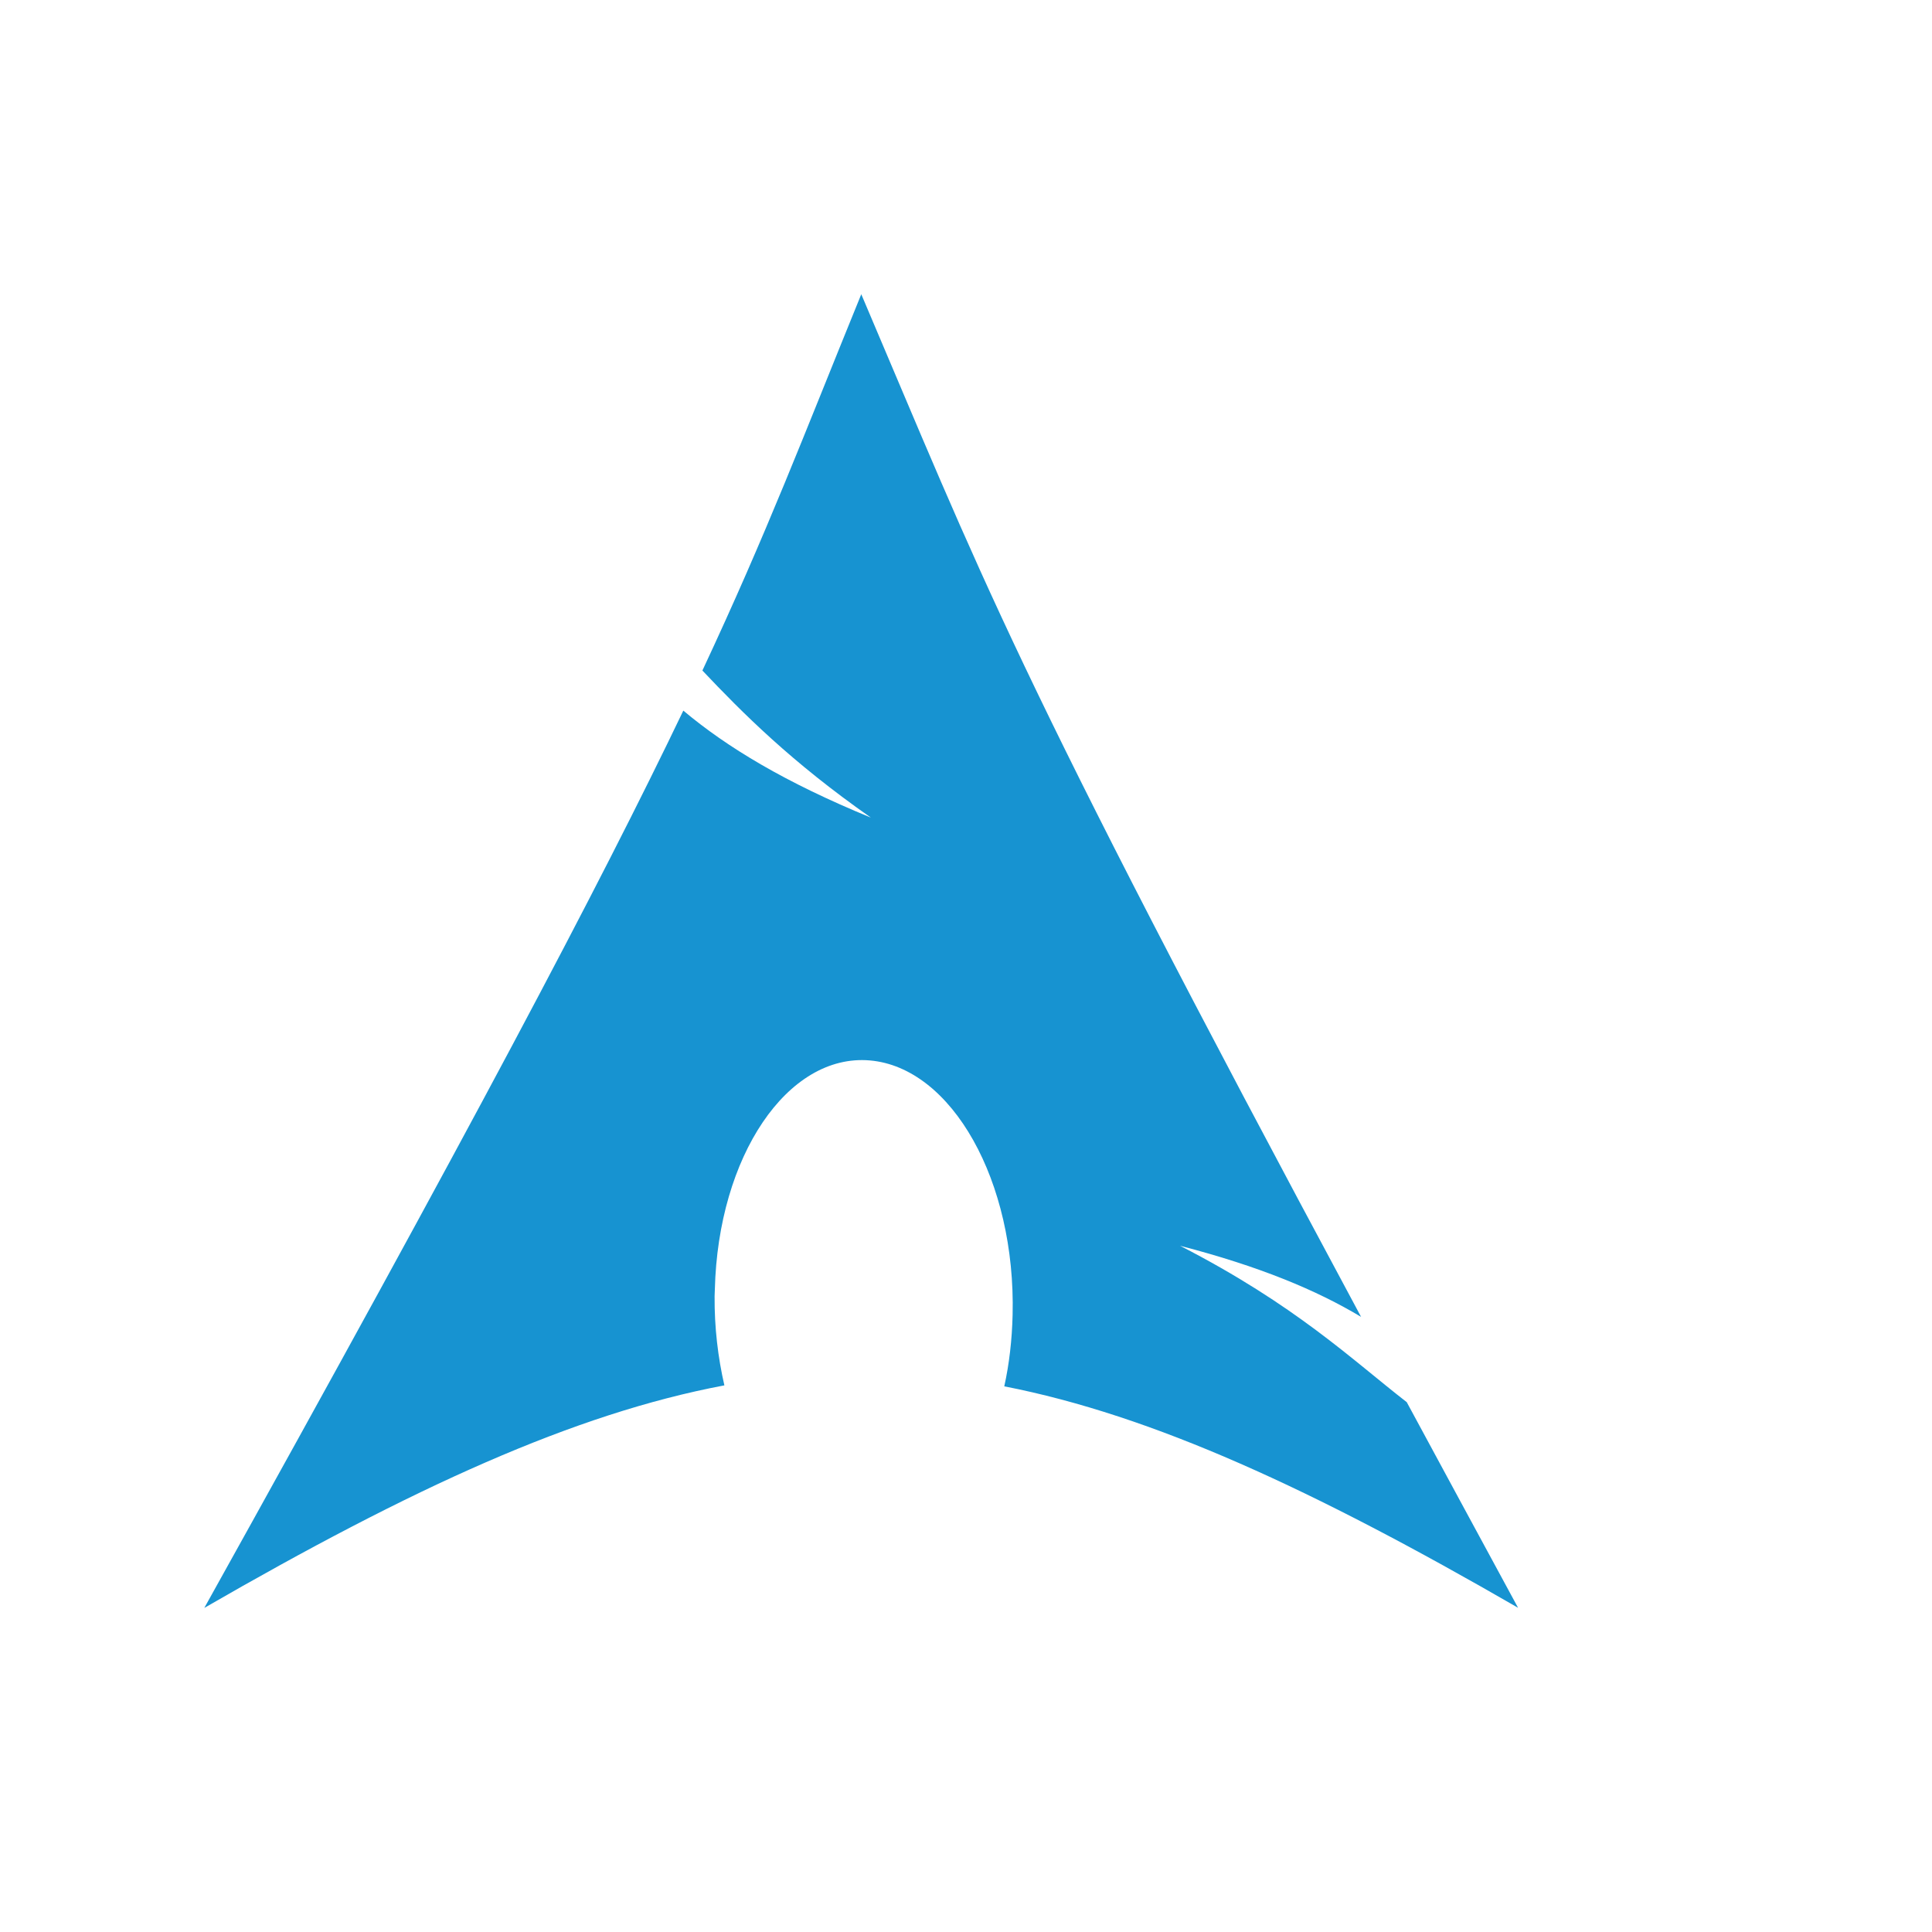<?xml version="1.0" encoding="UTF-8" standalone="no"?>
<!-- Created with Inkscape (http://www.inkscape.org/) -->

<svg
   xmlns:dc="http://purl.org/dc/elements/1.1/"
   xmlns:cc="http://creativecommons.org/ns#"
   xmlns:rdf="http://www.w3.org/1999/02/22-rdf-syntax-ns#"
   xmlns:svg="http://www.w3.org/2000/svg"
   xmlns="http://www.w3.org/2000/svg"
   xmlns:sodipodi="http://sodipodi.sourceforge.net/DTD/sodipodi-0.dtd"
   xmlns:inkscape="http://www.inkscape.org/namespaces/inkscape"
   width="128"
   height="128"
   id="svg2"
   version="1.1"
   inkscape:version="0.91 r13725"
   sodipodi:docname="overview.svg"
   viewBox="0 0 16 16"
   inkscape:export-filename="/home/afel/overview.png"
   inkscape:export-xdpi="360"
   inkscape:export-ydpi="360">
  <defs
     id="defs4">
    <inkscape:perspective
       sodipodi:type="inkscape:persp3d"
       inkscape:vp_x="0 : 12 : 1"
       inkscape:vp_y="0 : 1000 : 0"
       inkscape:vp_z="24 : 12 : 1"
       inkscape:persp3d-origin="12 : 8 : 1"
       id="perspective3810" />
  </defs>
  <sodipodi:namedview
     id="base"
     pagecolor="#3d3d3d"
     bordercolor="#666666"
     borderopacity="1.0"
     inkscape:pageopacity="0"
     inkscape:pageshadow="2"
     inkscape:zoom="1.4142136"
     inkscape:cx="59.024535"
     inkscape:cy="100.81285"
     inkscape:document-units="px"
     inkscape:current-layer="layer1"
     showgrid="true"
     inkscape:snap-grids="true"
     inkscape:object-paths="true"
     inkscape:snap-intersection-paths="true"
     inkscape:snap-smooth-nodes="true"
     inkscape:object-nodes="true"
     inkscape:snap-midpoints="true"
     inkscape:window-width="1366"
     inkscape:window-height="704"
     inkscape:window-x="0"
     inkscape:window-y="32"
     inkscape:window-maximized="1"
     inkscape:showpageshadow="false"
     borderlayer="true"
     inkscape:snap-bbox="true"
     inkscape:snap-nodes="true"
     inkscape:bbox-paths="true"
     inkscape:bbox-nodes="true"
     inkscape:snap-bbox-edge-midpoints="false"
     inkscape:snap-bbox-midpoints="false">
    <inkscape:grid
       type="xygrid"
       id="grid3808"
       empspacing="4"
       visible="true"
       enabled="true"
       snapvisiblegridlinesonly="true" />
  </sodipodi:namedview>
  <g
     inkscape:label="Layer 1"
     inkscape:groupmode="layer"
     id="layer1"
     transform="translate(0,-1036.362)">
    <path
       id="path2518"
       d="m 7.133,1038.798 c -0.484,1.187 -0.777,1.965 -1.316,3.117 0.331,0.35 0.736,0.757 1.395,1.218 -0.709,-0.291 -1.191,-0.582 -1.553,-0.886 -0.69,1.44 -1.773,3.489 -3.967,7.431 1.724,-0.995 3.061,-1.608 4.307,-1.843 -0.053,-0.23 -0.083,-0.48 -0.081,-0.739 l 0.002,-0.054 c 0.027,-1.105 0.602,-1.956 1.283,-1.898 0.681,0.058 1.21,1.002 1.183,2.107 -0.005,0.208 -0.028,0.407 -0.069,0.592 1.232,0.241 2.555,0.852 4.255,1.834 -0.335,-0.618 -0.636,-1.173 -0.922,-1.703 -0.45,-0.349 -0.919,-0.803 -1.877,-1.295 0.659,0.171 1.131,0.368 1.499,0.589 -2.907,-5.412 -3.143,-6.131 -4.14,-8.471 z"
       style="fill:#1793d1;fill-opacity:1;fill-rule:evenodd;stroke:none;stroke-width:1;stroke-linecap:round;stroke-linejoin:round;stroke-miterlimit:10;stroke-dasharray:none;stroke-opacity:1"
       inkscape:connector-curvature="0" />
  </g>
</svg>
